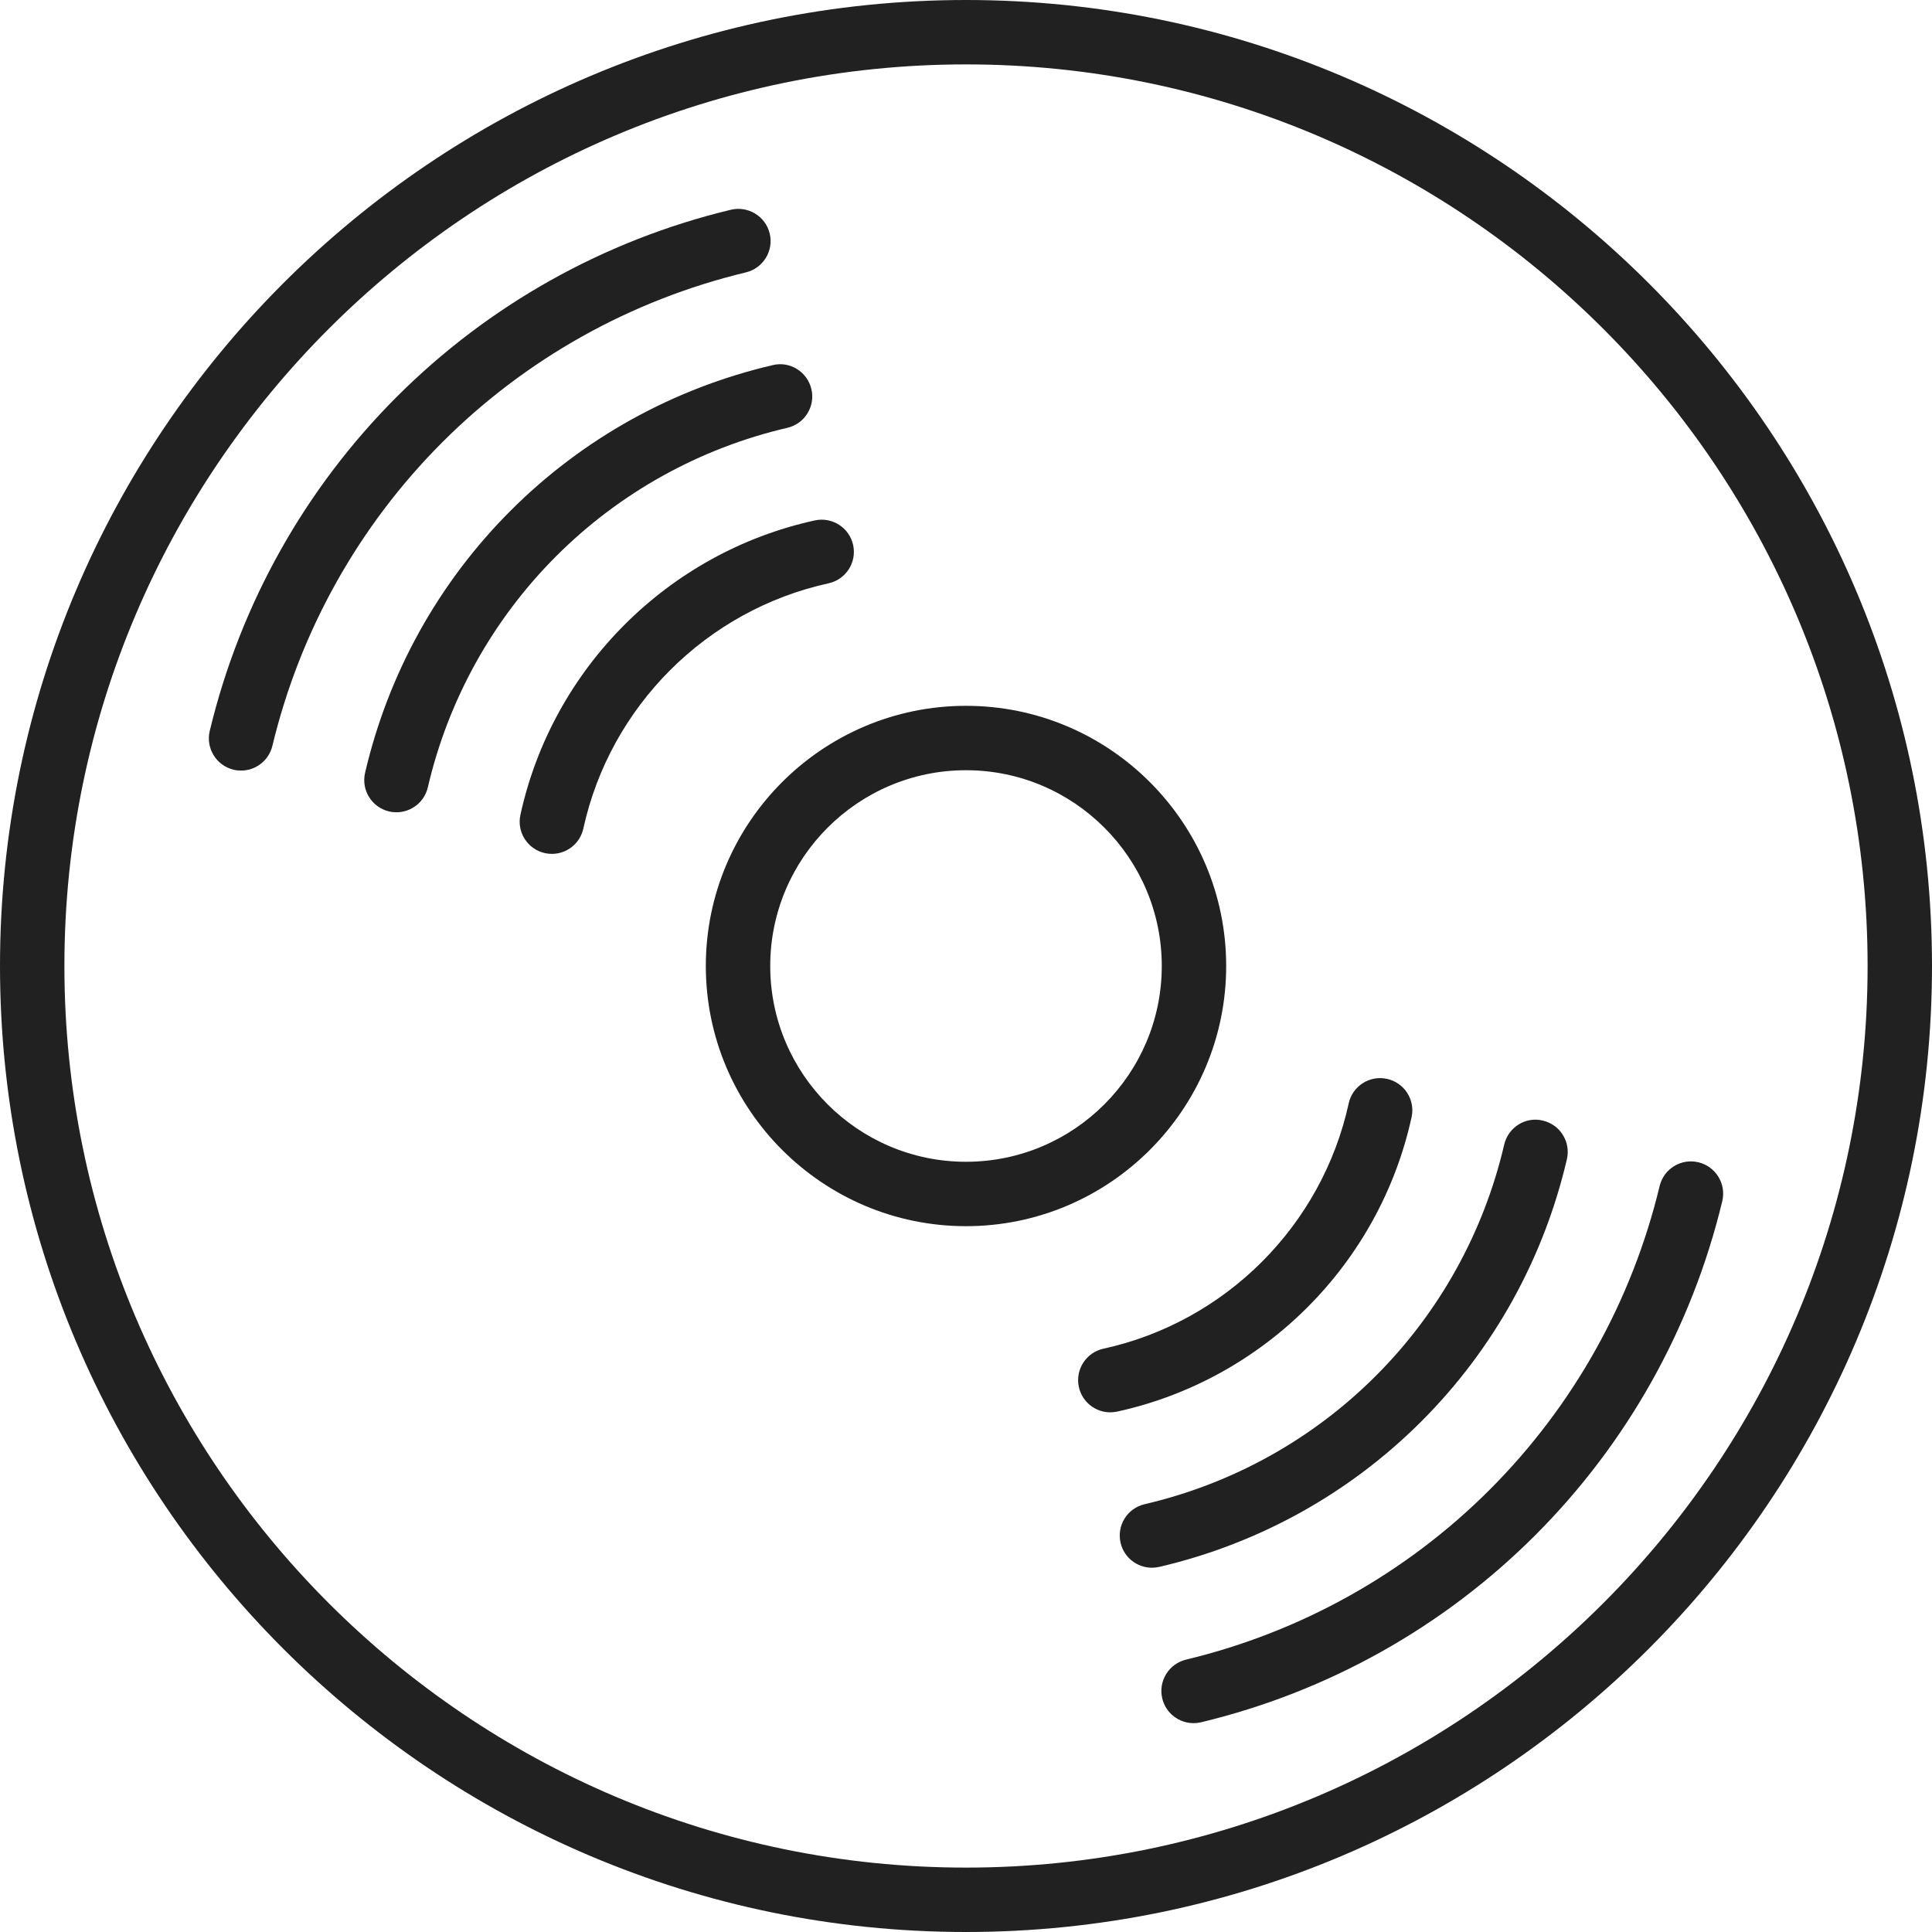 <?xml version="1.0" encoding="iso-8859-1"?>
<!-- Generator: Adobe Illustrator 19.0.0, SVG Export Plug-In . SVG Version: 6.00 Build 0)  -->
<svg xmlns="http://www.w3.org/2000/svg" xmlns:xlink="http://www.w3.org/1999/xlink" version="1.1" id="Capa_1" x="0px" y="0px" viewBox="0 0 60 60" style="enable-background:new 0 0 60 60;" xml:space="preserve" width="512px" height="512px">
<g>
	<path d="M30,0C13.458,0,0,13.458,0,30s13.458,30,30,30s30-13.458,30-30S46.542,0,30,0z M30,58C14.561,58,2,45.439,2,30   S14.561,2,30,2s28,12.561,28,28S45.439,58,30,58z" fill="#212121"/>
	<path d="M23.165,8.459c0.537-0.13,0.868-0.67,0.739-1.206c-0.129-0.537-0.67-0.866-1.206-0.739   c-3.935,0.946-7.522,2.955-10.376,5.809S7.46,18.764,6.514,22.698c-0.129,0.536,0.202,1.076,0.739,1.206   c0.078,0.019,0.157,0.027,0.234,0.027c0.451,0,0.861-0.308,0.972-0.767c0.859-3.575,2.685-6.836,5.277-9.429   S19.59,9.318,23.165,8.459z" fill="#212121"/>
	<path d="M52.747,36.096c-0.538-0.129-1.077,0.201-1.206,0.739c-0.859,3.575-2.685,6.836-5.277,9.429s-5.854,4.418-9.43,5.277   c-0.537,0.13-0.868,0.67-0.739,1.206c0.11,0.459,0.521,0.767,0.972,0.767c0.077,0,0.156-0.009,0.234-0.027   c3.936-0.946,7.523-2.955,10.377-5.809s4.862-6.441,5.809-10.376C53.615,36.766,53.284,36.226,52.747,36.096z" fill="#212121"/>
	<path d="M24.452,13.286c0.538-0.125,0.873-0.663,0.747-1.2c-0.125-0.538-0.665-0.878-1.2-0.747c-3.09,0.72-5.904,2.282-8.141,4.52   c-2.237,2.236-3.8,5.051-4.52,8.141c-0.126,0.537,0.209,1.075,0.747,1.2c0.076,0.019,0.152,0.026,0.228,0.026   c0.454,0,0.865-0.312,0.973-0.773c0.635-2.725,2.014-5.207,3.986-7.18S21.728,13.921,24.452,13.286z" fill="#212121"/>
	<path d="M48.661,36.001c0.126-0.537-0.209-1.075-0.747-1.2c-0.538-0.133-1.075,0.209-1.2,0.747   c-0.635,2.725-2.014,5.207-3.986,7.18s-4.455,3.352-7.18,3.986c-0.538,0.125-0.873,0.663-0.747,1.2   c0.107,0.462,0.519,0.773,0.973,0.773c0.075,0,0.151-0.008,0.228-0.026c3.09-0.72,5.904-2.282,8.141-4.52   C46.379,41.905,47.941,39.091,48.661,36.001z" fill="#212121"/>
	<path d="M26.495,16.925c-0.119-0.541-0.653-0.879-1.19-0.763c-4.557,0.997-8.146,4.586-9.143,9.143   c-0.118,0.539,0.224,1.072,0.763,1.19c0.072,0.016,0.144,0.023,0.215,0.023c0.46,0,0.873-0.318,0.976-0.786   c0.831-3.796,3.821-6.786,7.617-7.617C26.271,17.997,26.613,17.464,26.495,16.925z" fill="#212121"/>
	<path d="M43.838,34.695c0.118-0.539-0.224-1.072-0.763-1.19c-0.54-0.118-1.072,0.222-1.19,0.763   c-0.831,3.796-3.821,6.786-7.617,7.617c-0.539,0.118-0.881,0.651-0.763,1.19c0.103,0.468,0.516,0.786,0.976,0.786   c0.071,0,0.143-0.008,0.215-0.023C39.252,42.841,42.841,39.252,43.838,34.695z" fill="#212121"/>
	<path d="M38.08,30c0-4.455-3.625-8.08-8.08-8.08s-8.08,3.625-8.08,8.08s3.625,8.08,8.08,8.08S38.08,34.455,38.08,30z M30,36.08   c-3.353,0-6.08-2.728-6.08-6.08s2.728-6.08,6.08-6.08s6.08,2.728,6.08,6.08S33.353,36.08,30,36.08z" fill="#212121"/>
</g>
<g>
</g>
<g>
</g>
<g>
</g>
<g>
</g>
<g>
</g>
<g>
</g>
<g>
</g>
<g>
</g>
<g>
</g>
<g>
</g>
<g>
</g>
<g>
</g>
<g>
</g>
<g>
</g>
<g>
</g>
</svg>
